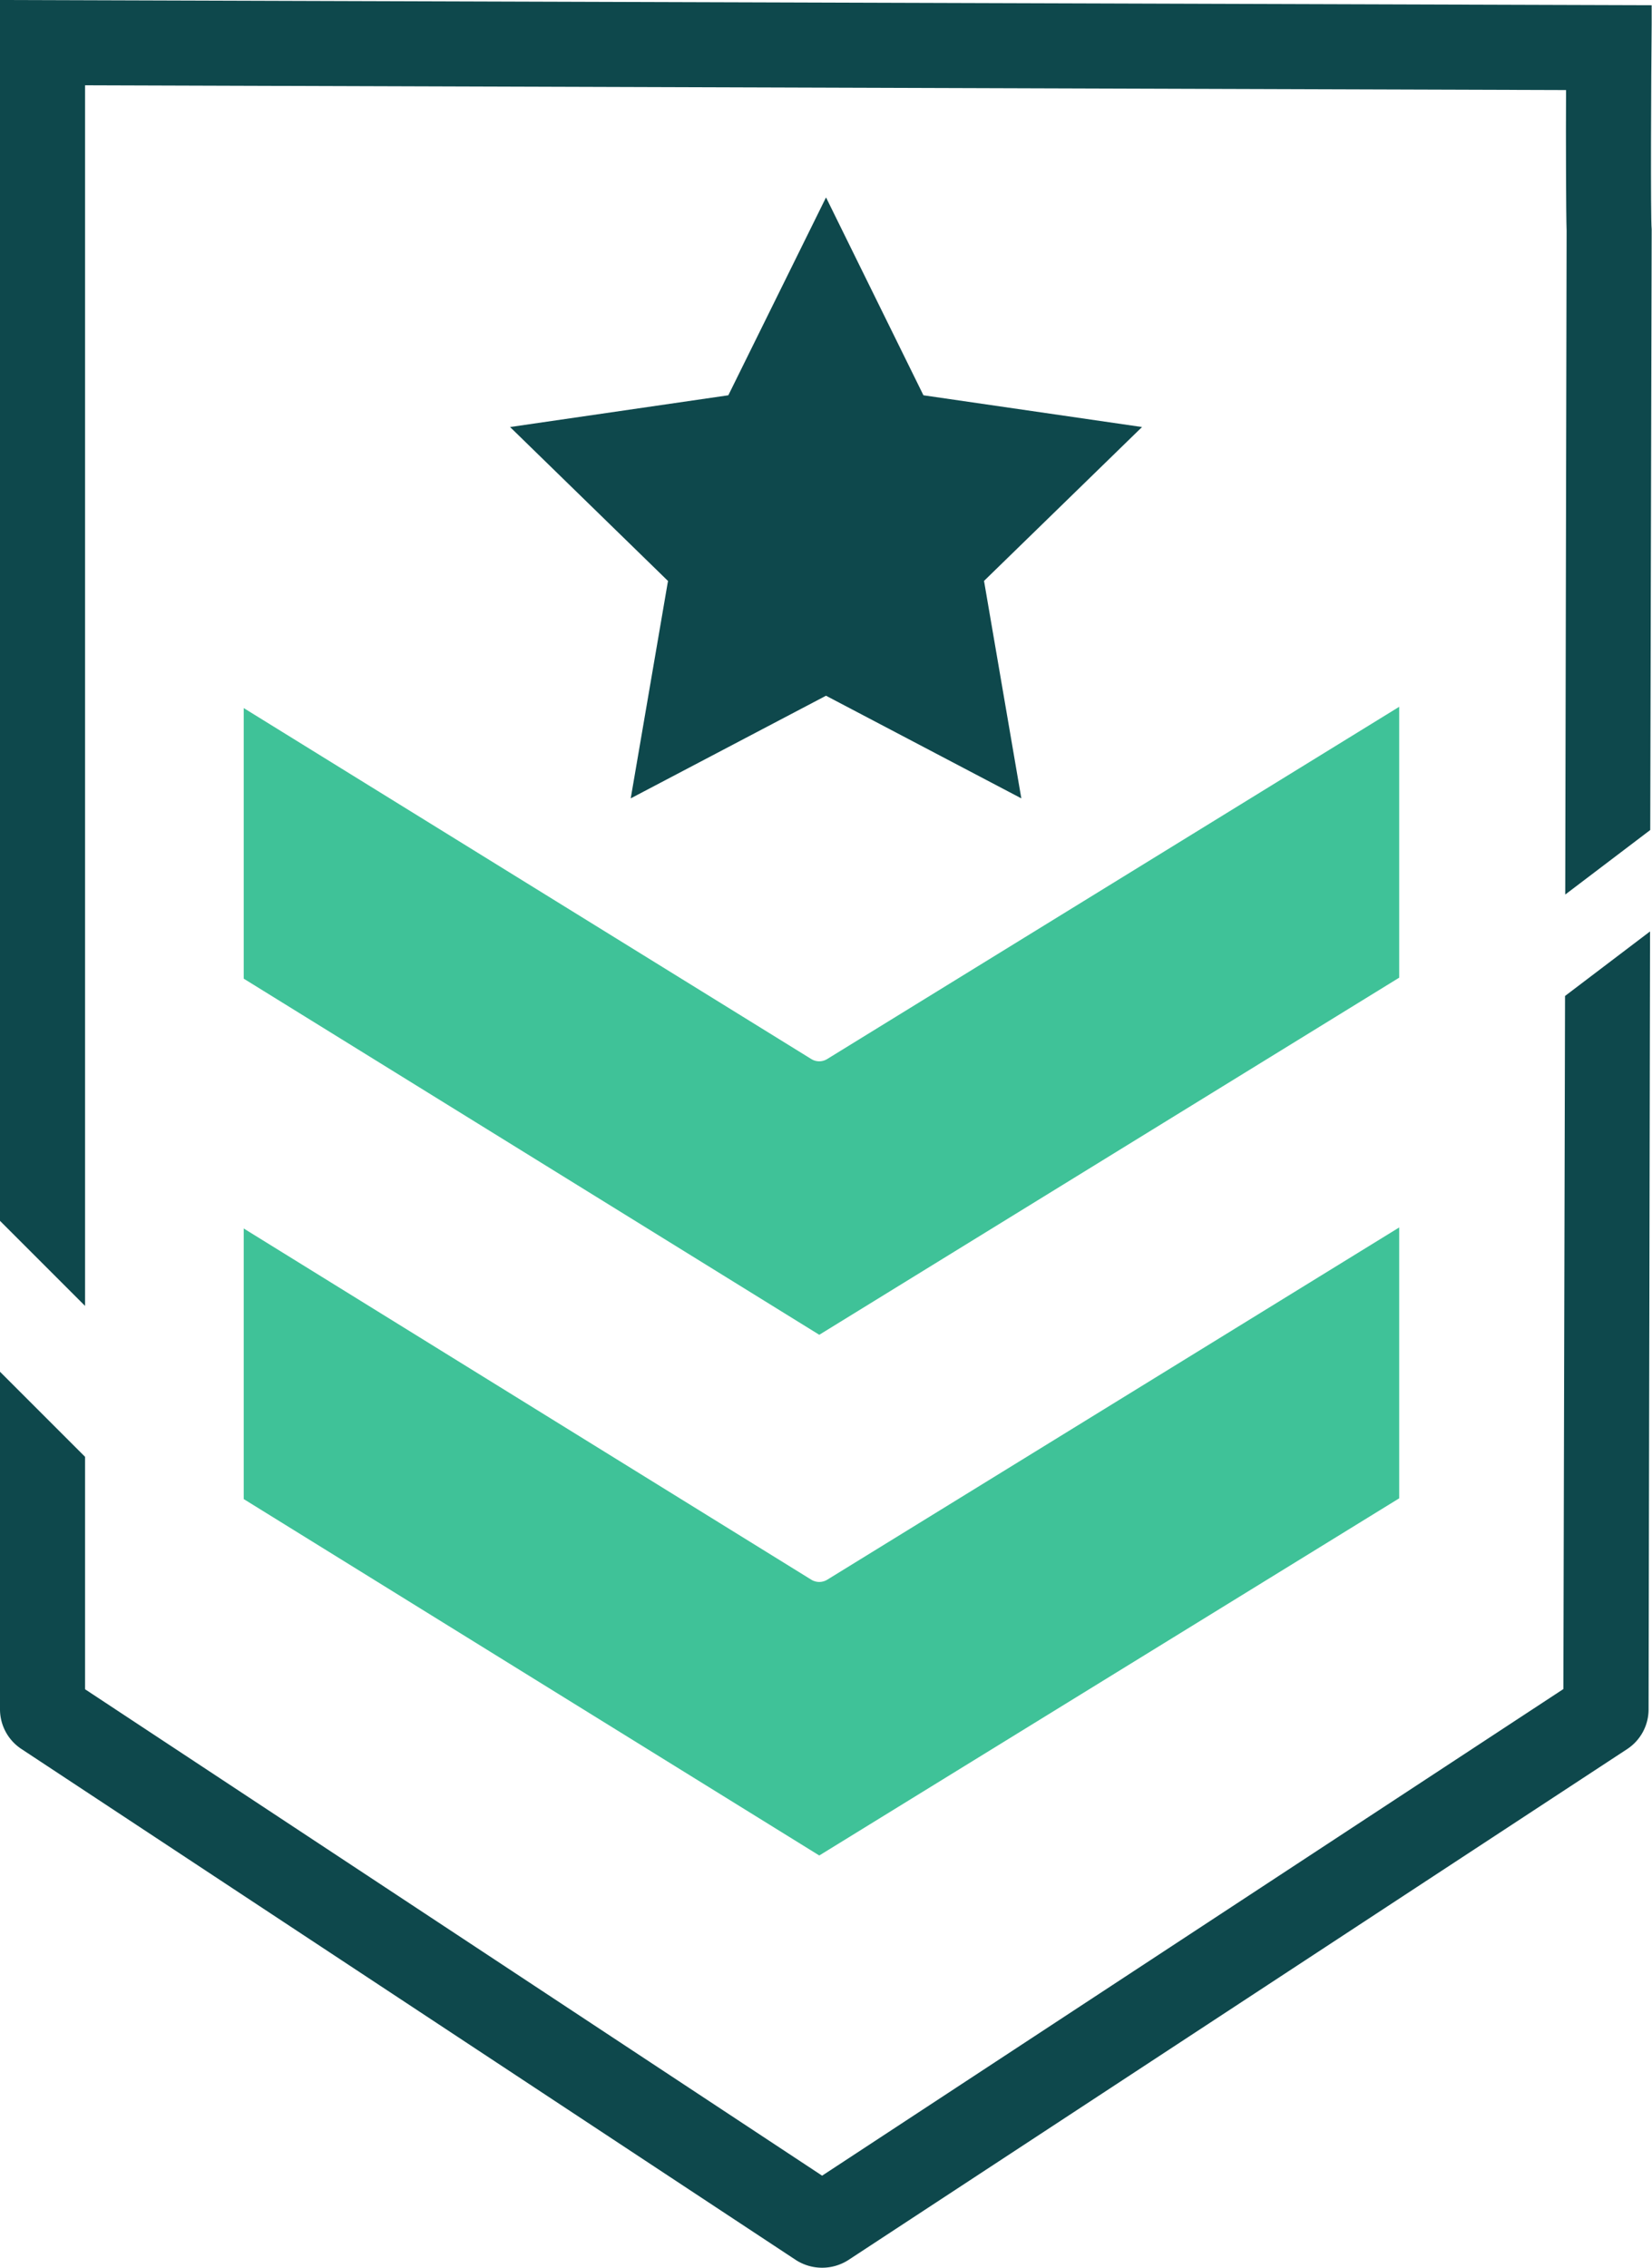 <svg xmlns="http://www.w3.org/2000/svg" xmlns:xlink="http://www.w3.org/1999/xlink" width="34.765" height="47.725" viewBox="0 0 34.765 47.725">
  <defs>
    <clipPath id="clip-path">
      <rect id="Rectangle_886" data-name="Rectangle 886" width="34.765" height="47.725" fill="none"/>
    </clipPath>
  </defs>
  <g id="iconPn02" transform="translate(-206 5)">
    <g id="Group_3654" data-name="Group 3654" transform="translate(206 -5)" clip-path="url(#clip-path)">
      <path id="Path_9296" data-name="Path 9296" d="M17.25,45.749,1.79,35.547V30.656L0,28.866v7.1a1,1,0,0,0,.451.838l16.3,10.755a1.022,1.022,0,0,0,1.1,0L34.239,36.808a1,1,0,0,0,.454-.837L34.724,19.6l-1.789,1.358L32.9,35.543l-.043.028L17.3,45.783Z" transform="translate(0 0)" fill="#0e484c"/>
      <path id="Path_9297" data-name="Path 9297" d="M1.79,1.795h.094l31.072.1v.094c-.005.856,0,2.561.012,2.865l-.029,13.97,1.789-1.358.03-12.642c-.025-.213-.011-3.236,0-4.333l0-.381L0,0V25.69l1.79,1.79Z" transform="translate(0 0)" fill="#0e484c"/>
      <path id="Path_9298" data-name="Path 9298" d="M29.445,31.529v-5.7L17.408,33.242a.321.321,0,0,1-.334,0L5.129,25.851v5.694l12.112,7.5Z" transform="translate(0 0)" fill="#3fc298"/>
      <path id="Path_9299" data-name="Path 9299" d="M29.445,20.573v-5.7L17.406,22.286a.317.317,0,0,1-.332,0L5.129,14.9v5.694l12.112,7.494Z" transform="translate(0 0)" fill="#3fc298"/>
      <path id="Path_9300" data-name="Path 9300" d="M24.033,8.986l-4.6-.668L17.383,4.154,15.327,8.318l-4.593.668,3.324,3.24-.009.048L13.273,16.8l4.11-2.16.043.023L21.493,16.8l-.785-4.576.035-.034Z" transform="translate(0 0)" fill="#0e484c"/>
    </g>
  </g>
</svg>
